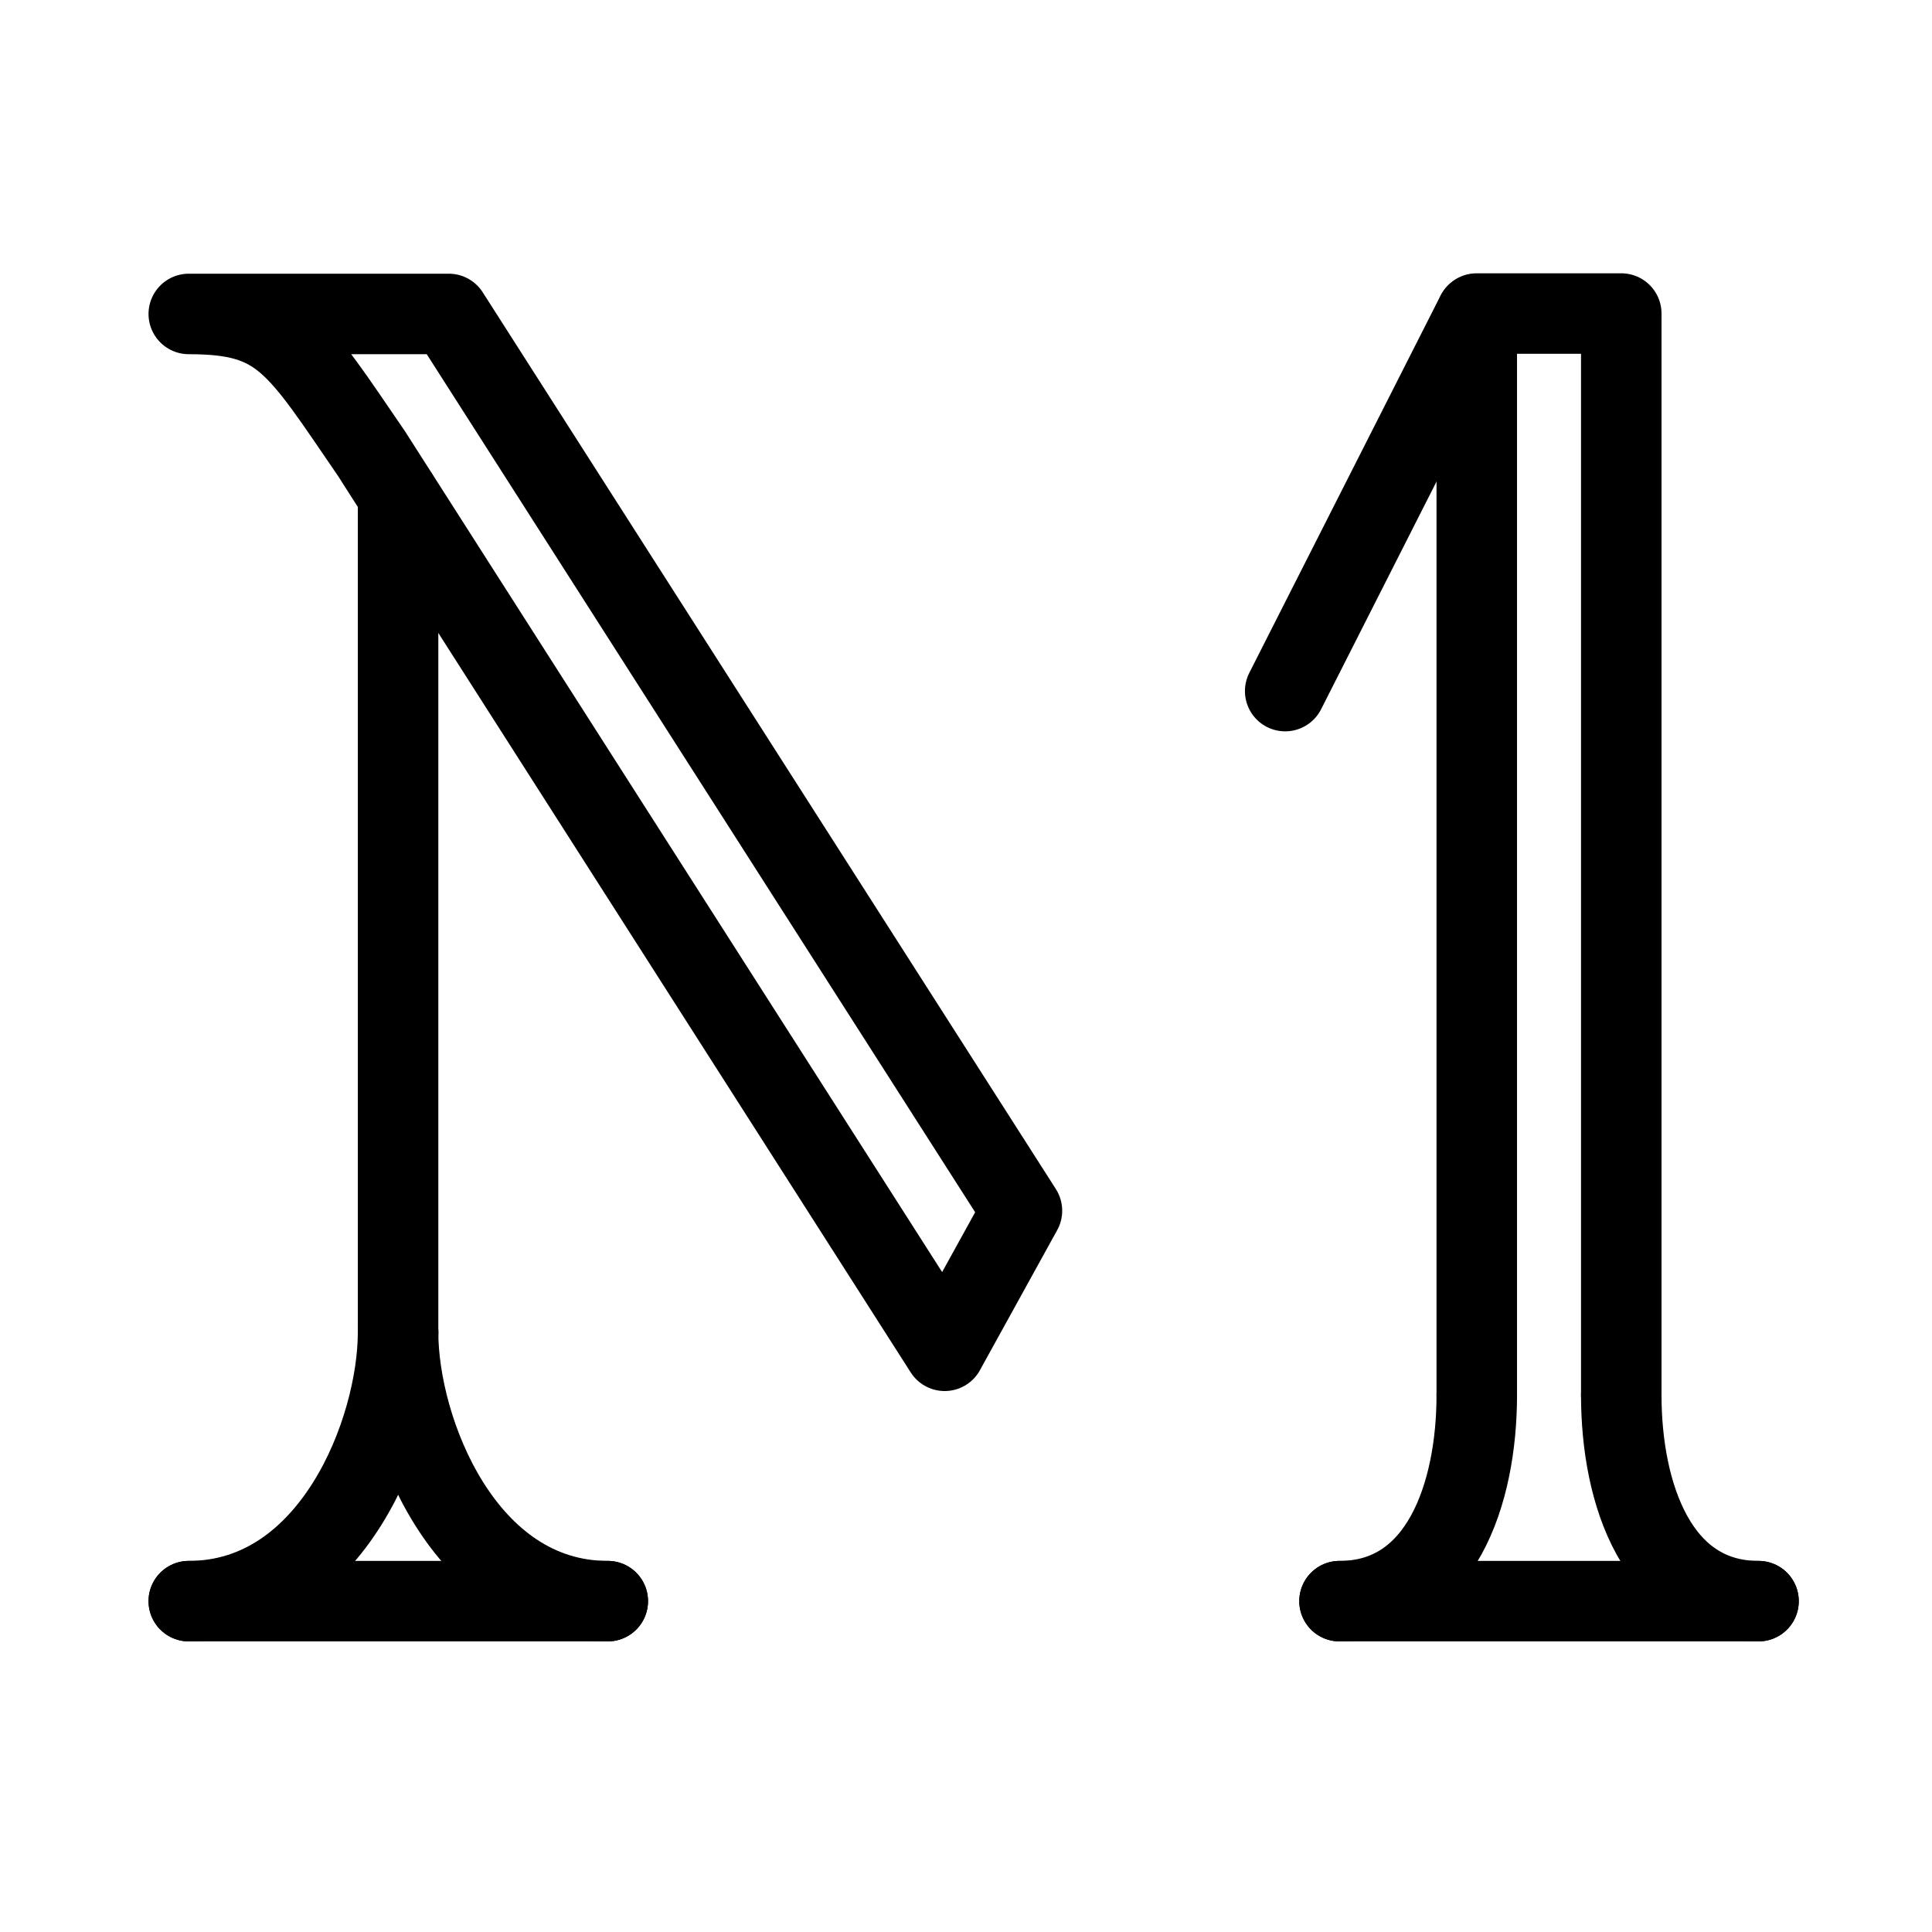<svg xmlns="http://www.w3.org/2000/svg" viewBox="0 0 48 48"><defs><style>.a{stroke-width:2px;stroke-width:2px;fill:none;stroke:#000;stroke-linecap:round;stroke-linejoin:round;}</style></defs><line class="a" x1="9.89" y1="33.1" x2="9.89" y2="12.31"/><polyline class="a" points="36.69 34.66 36.69 7.79 40.28 7.79 40.28 34.66"/><line class="a" x1="36.68" y1="7.8" x2="31.93" y2="17.17"/><line class="a" x1="4.69" y1="39.78" x2="15.1" y2="39.78"/><path class="a" d="M9.89,33.1c0,2.44-1.63,6.68-5.2,6.68"/><path class="a" d="M9.89,33.1c0,2.44,1.64,6.68,5.21,6.68"/><line class="a" x1="33.28" y1="39.78" x2="43.69" y2="39.78"/><path class="a" d="M36.69,34.66c0,2.45-.89,5.12-3.41,5.12"/><path class="a" d="M40.28,34.66c0,2.45.89,5.12,3.41,5.12"/><path class="a" d="M23.47,33.56,9.23,11.27C7.36,8.54,7,7.8,4.69,7.8h6.46L25.39,30.08Z"/></svg>